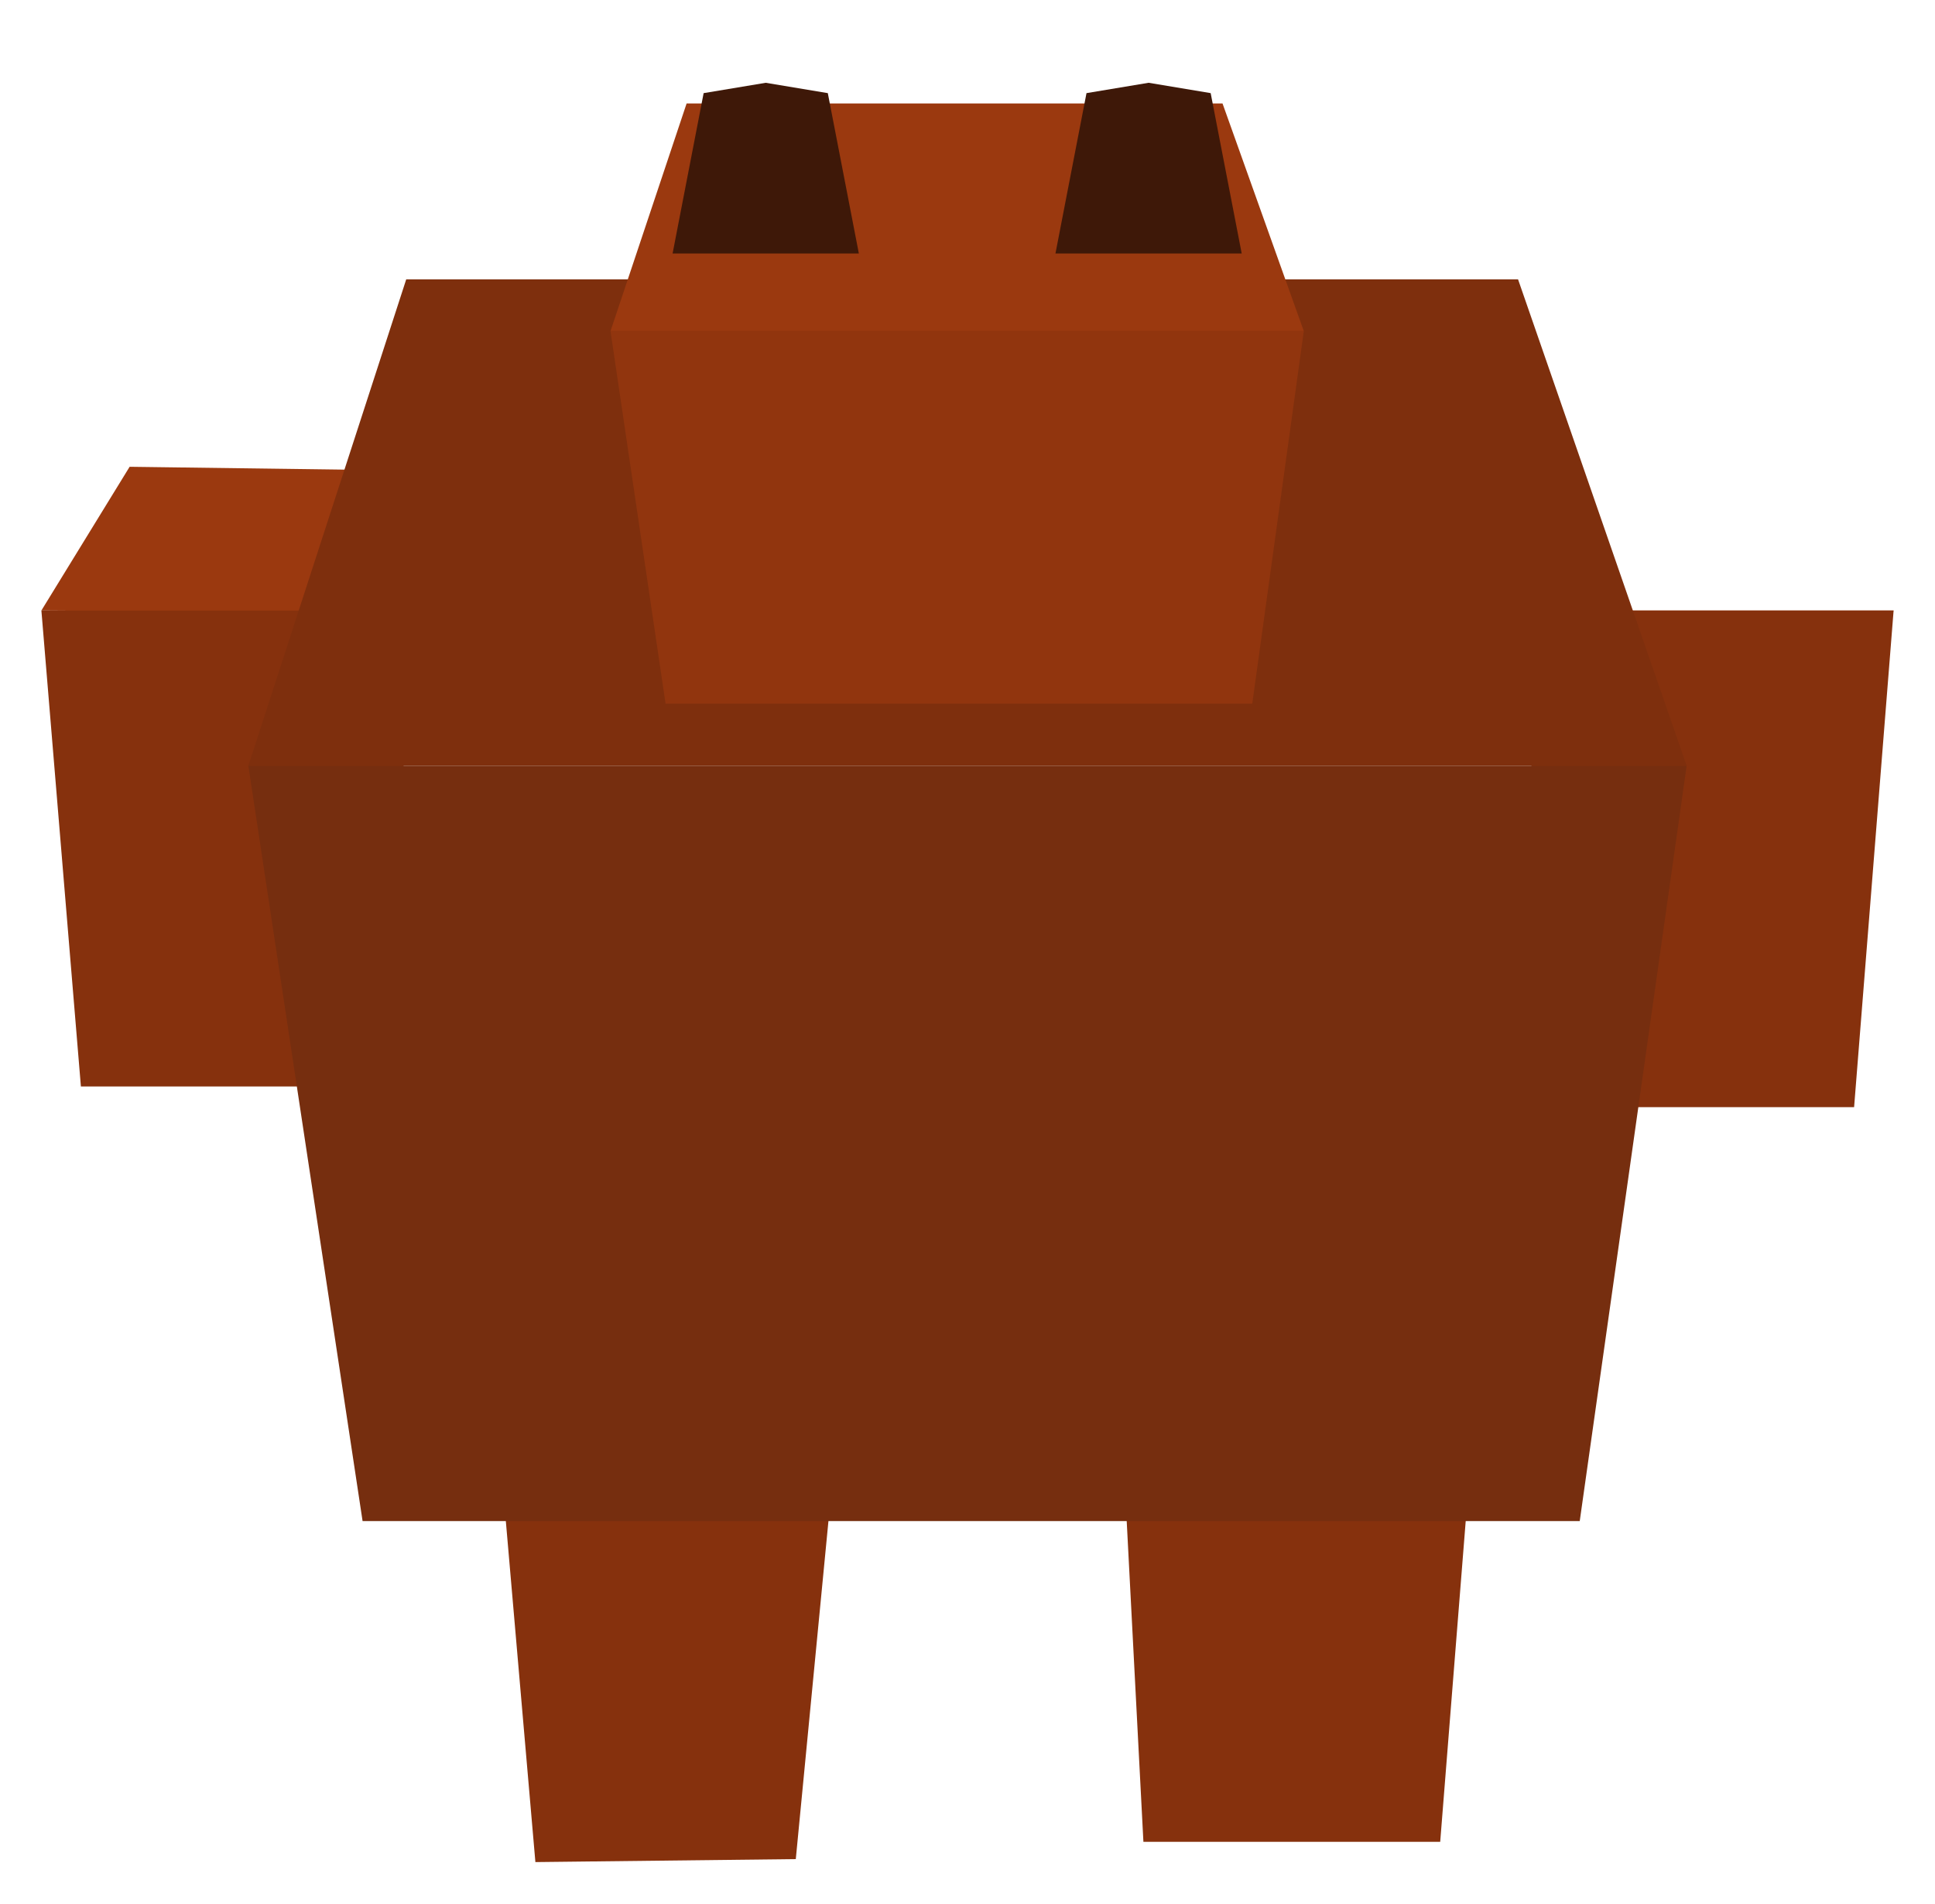 <svg width="187" height="184" viewBox="0 0 187 184" fill="none" xmlns="http://www.w3.org/2000/svg">
<g filter="url(#filter0_d_4_135)">
<path d="M174.588 69H150V55H183L174.588 69Z" fill="#9B390F"/>
<path d="M179.182 103L183 55H148V103H179.182Z" fill="#86310D"/>
<path d="M12.527 41.111L37.184 41.44L37 55.223L4 54.999L12.527 41.111Z" fill="#9B390F"/>
<path d="M7.818 101L4 55H39V101H7.818Z" fill="#86310D"/>
<path d="M51.741 175.957L47.427 126.195L81.723 125.8L76.906 175.668L51.741 175.957Z" fill="#86310D"/>
<path d="M139.182 174L143 126H108L110.5 174H139.182Z" fill="#86310D"/>
<path d="M39.257 23L24 70H163L146.707 23H39.257Z" fill="#7E2F0D"/>
<path d="M163 70H24L35.04 143H152.667L163 70Z" fill="#762E0F"/>
<path d="M66.354 6L59 28H126L118.146 6H66.354Z" fill="#9B390F"/>
<path d="M126 28H59L64.321 64H121.02L126 28Z" fill="#91350E"/>
<path d="M80 5L83 20.5H74.5H65L68 5L74 4L80 5Z" fill="#3E1808"/>
<path d="M105 5L102 20.5H110.5H120L117 5L111 4L105 5Z" fill="#3E1808"/>
</g>
<defs>
<filter id="filter0_d_4_135" x="-1" y="0" width="188" height="188" filterUnits="userSpaceOnUse" color-interpolation-filters="sRGB">
<feFlood flood-opacity="0" result="BackgroundImageFix"/>
<feColorMatrix in="SourceAlpha" type="matrix" values="0 0 0 0 0 0 0 0 0 0 0 0 0 0 0 0 0 0 127 0" result="hardAlpha"/>
<feOffset dy="4"/>
<feGaussianBlur stdDeviation="2"/>
<feComposite in2="hardAlpha" operator="out"/>
<feColorMatrix type="matrix" values="0 0 0 0 0 0 0 0 0 0 0 0 0 0 0 0 0 0 0.25 0"/>
<feBlend mode="normal" in2="BackgroundImageFix" result="effect1_dropShadow_4_135"/>
<feBlend mode="normal" in="SourceGraphic" in2="effect1_dropShadow_4_135" result="shape"/>
</filter>
</defs>
</svg>
